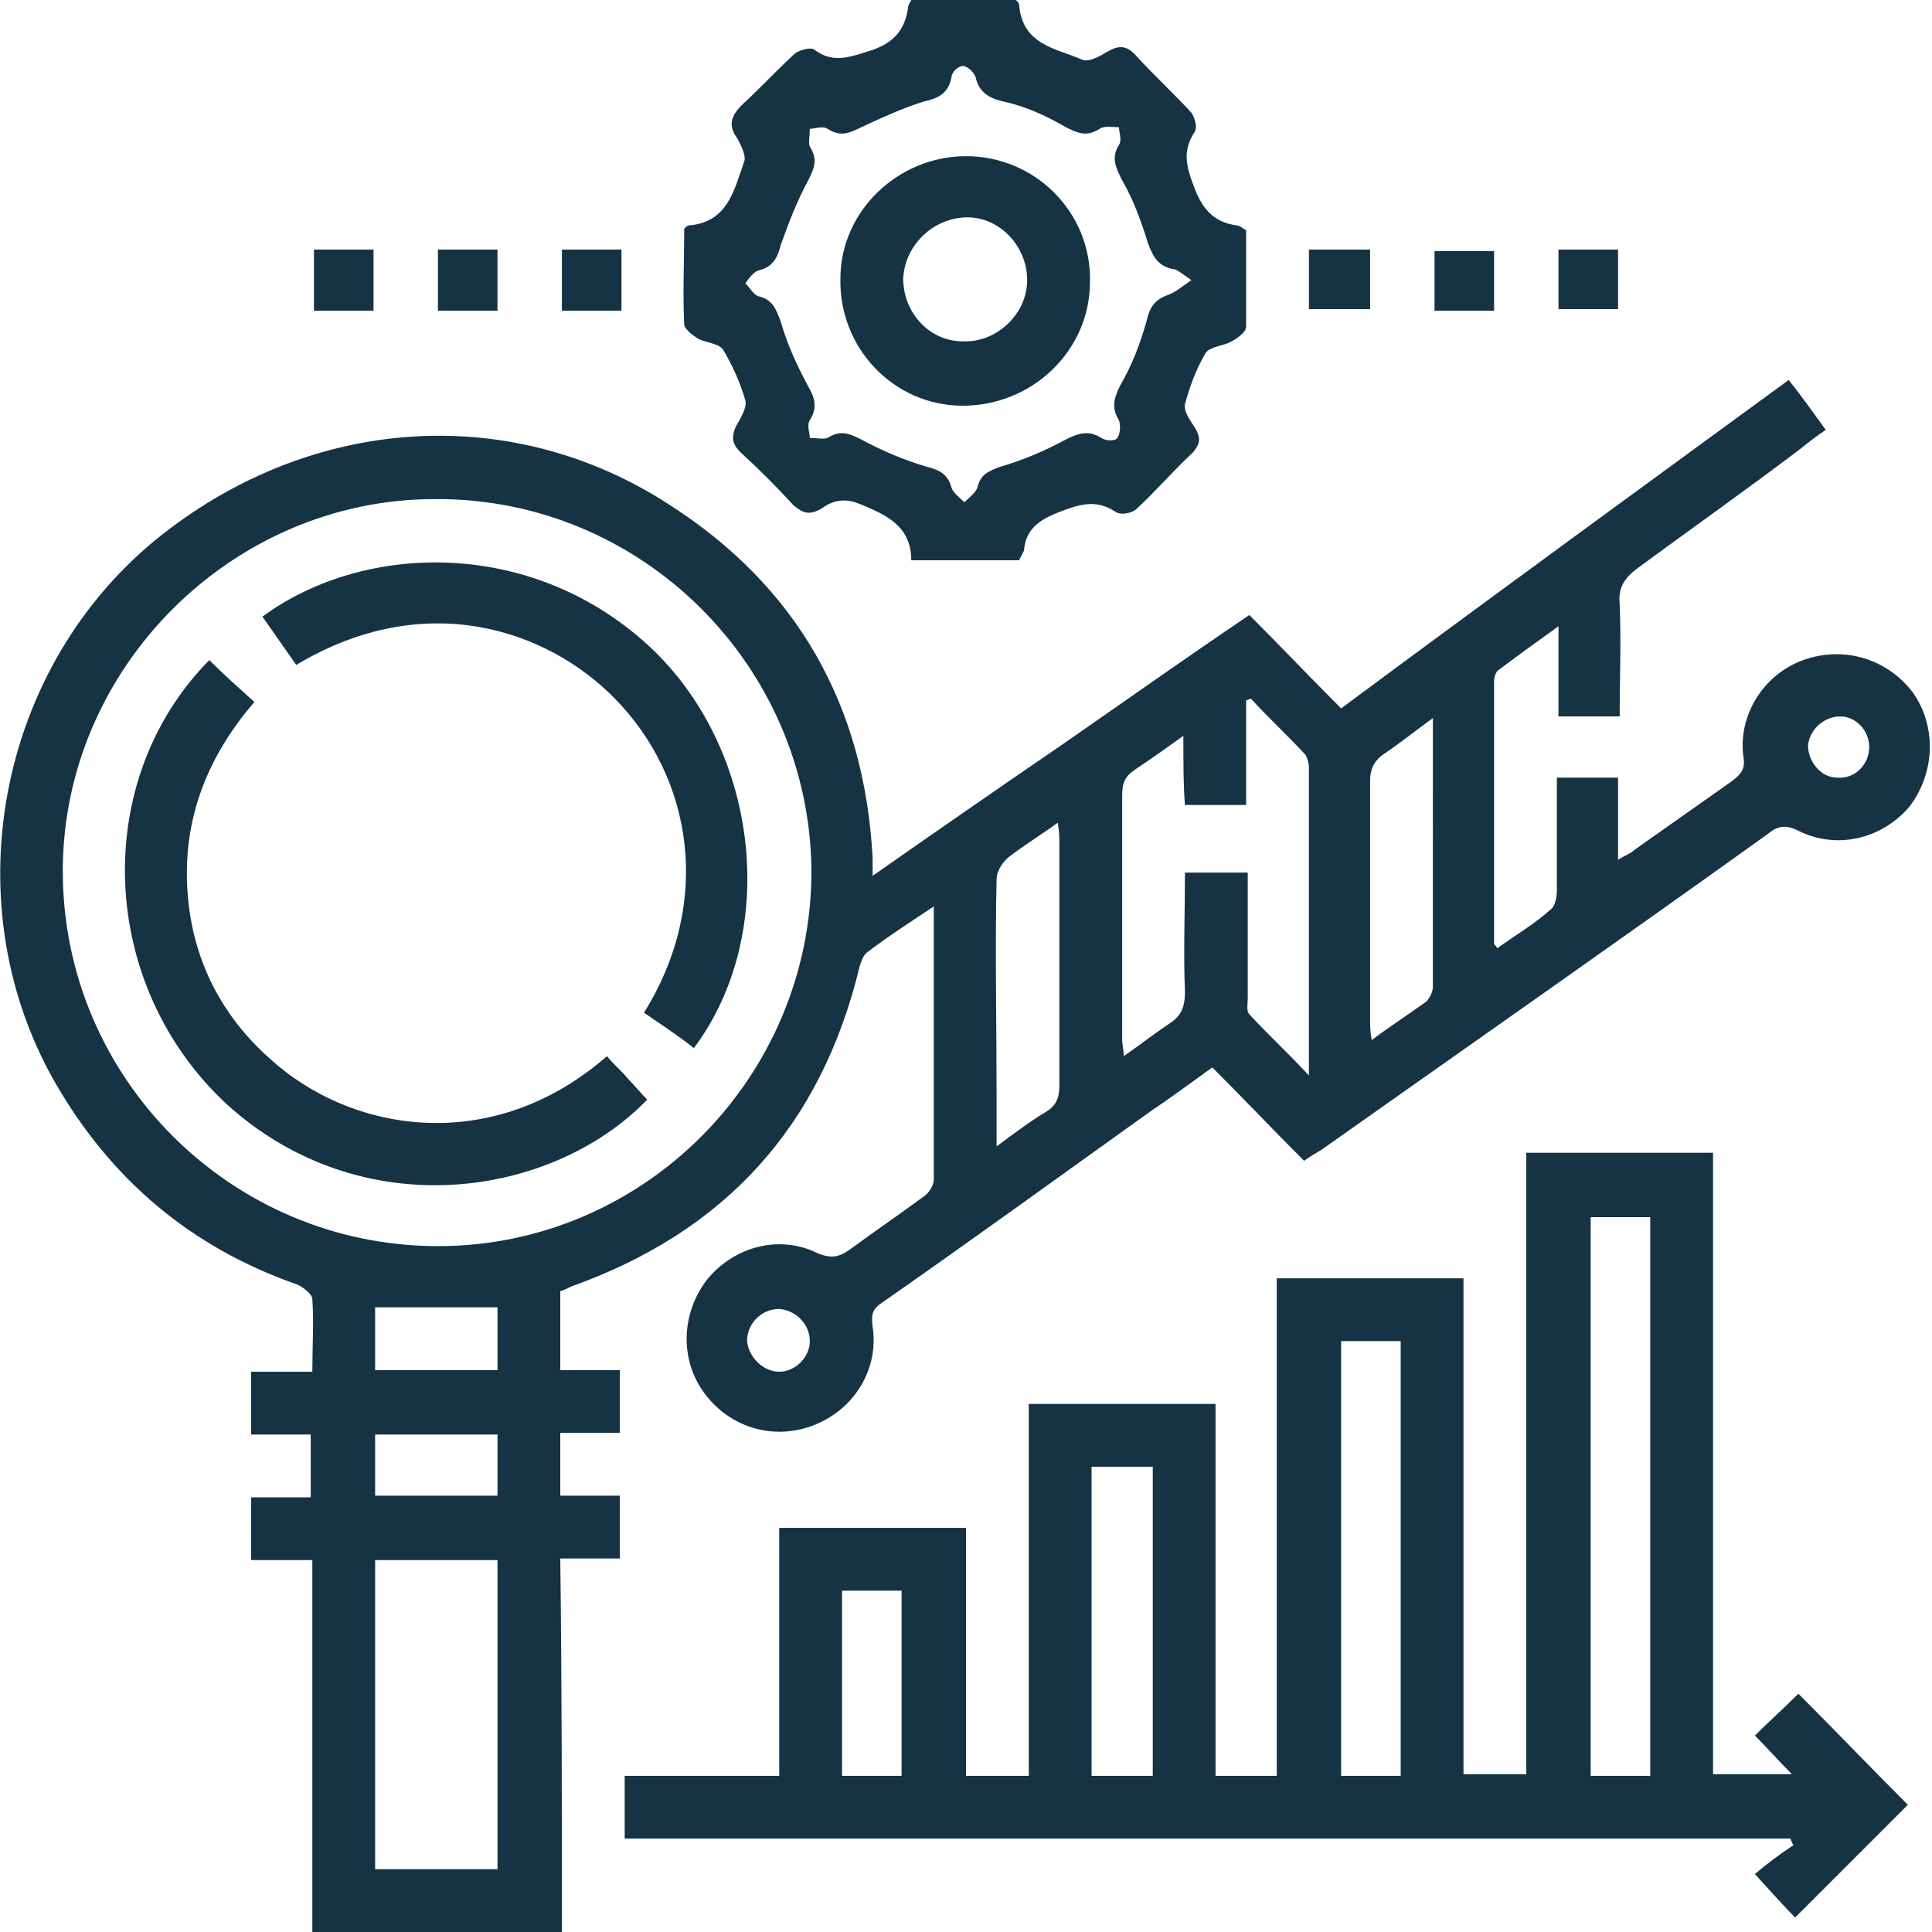 <?xml version="1.0" encoding="utf-8"?>
<!-- Generator: Adobe Illustrator 23.0.3, SVG Export Plug-In . SVG Version: 6.00 Build 0)  -->
<svg version="1.1" id="Layer_1" xmlns="http://www.w3.org/2000/svg" xmlns:xlink="http://www.w3.org/1999/xlink" x="0px" y="0px"
	 viewBox="0 0 120 120" style="enable-background:new 0 0 120 120;" xml:space="preserve">
<style type="text/css">
	.st0{fill:#163344;}
</style>
<g>
	<g>
		<path class="st0" d="M34.9,120c-5.3,0-10.4,0-15.5,0c0-7.7,0-15.4,0-23.1c-1.3,0-2.5,0-3.8,0c0-1.3,0-2.5,0-3.9c1.2,0,2.4,0,3.7,0
			c0-1.4,0-2.6,0-3.9c-1.2,0-2.4,0-3.7,0c0-1.3,0-2.5,0-3.9c1.2,0,2.4,0,3.8,0c0-1.6,0.1-3,0-4.5c0-0.3-0.5-0.7-0.9-0.9
			c-6.6-2.3-11.6-6.5-15.1-12.6C-3.1,55.8,0,40.7,10.6,32.8c9.3-7,21.3-7.7,30.9-1.5c8,5.1,12.2,12.5,12.7,22c0,0.3,0,0.5,0,1.1
			c4-2.8,7.9-5.5,11.7-8.1c3.9-2.7,7.7-5.4,11.7-8.1c1.9,1.9,3.7,3.8,5.7,5.8c9.3-6.9,18.5-13.6,27.8-20.4c0.8,1,1.5,2,2.3,3.1
			c-0.6,0.4-1.1,0.8-1.6,1.2c-3.3,2.5-6.7,4.9-10.1,7.4c-0.8,0.6-1.2,1.2-1.1,2.2c0.1,2.3,0,4.7,0,7c-1.3,0-2.5,0-3.8,0
			c0-1.7,0-3.5,0-5.6c-1.4,1-2.5,1.8-3.7,2.7c-0.2,0.1-0.3,0.5-0.3,0.7c0,5.4,0,10.9,0,16.3c0,0.1,0.1,0.1,0.2,0.3
			c1.1-0.8,2.3-1.5,3.3-2.4c0.3-0.2,0.4-0.8,0.4-1.2c0-2.3,0-4.6,0-7c1.3,0,2.5,0,3.8,0c0,1.6,0,3.3,0,5.1c0.5-0.3,0.8-0.4,1-0.6
			c2-1.4,4.1-2.9,6.1-4.3c0.5-0.4,0.8-0.7,0.7-1.4c-0.4-2.6,1.2-5.2,3.7-6.1c2.5-0.9,5.2-0.1,6.8,2c1.5,2.1,1.4,5-0.2,7.1
			c-1.7,2-4.5,2.7-6.9,1.5c-0.8-0.4-1.3-0.3-1.9,0.2c-9.2,6.6-18.5,13.1-27.7,19.6c-0.3,0.2-0.7,0.4-1.1,0.7
			c-1.9-1.9-3.8-3.9-5.7-5.8c-1.4,1-2.6,1.9-3.8,2.7c-5.6,4-11.1,8-16.7,11.9c-0.6,0.4-0.7,0.7-0.6,1.5c0.4,2.6-1.1,5.1-3.6,6.1
			c-2.5,1-5.2,0.2-6.8-1.9c-1.6-2.1-1.5-5,0.1-7.1c1.7-2.1,4.5-2.8,6.8-1.7c0.9,0.4,1.4,0.3,2.1-0.2c1.5-1.1,3.1-2.2,4.6-3.3
			c0.3-0.2,0.6-0.7,0.6-1c0-5.6,0-11.1,0-17c-1.5,1-2.9,1.9-4.2,2.9c-0.2,0.2-0.3,0.5-0.4,0.8C51,70,45,76.5,35.5,79.9
			c-0.2,0.1-0.4,0.2-0.7,0.3c0,1.6,0,3.2,0,4.9c1.2,0,2.4,0,3.7,0c0,1.3,0,2.5,0,3.9c-1.2,0-2.4,0-3.7,0c0,1.3,0,2.5,0,3.9
			c1.2,0,2.4,0,3.7,0c0,1.4,0,2.6,0,3.9c-1.2,0-2.4,0-3.7,0C34.9,104.6,34.9,112.2,34.9,120z M3.9,54.1c0,12.9,10.5,23.3,23.3,23.3
			c12.8,0,23.2-10.5,23.2-23.3C50.3,41.3,39.8,30.9,27,31C14.4,31,3.9,41.5,3.9,54.1z M73.5,45.7c-1.1,0.8-2.1,1.5-3,2.1
			c-0.6,0.4-0.8,0.8-0.8,1.6c0,5.1,0,10.2,0,15.2c0,0.3,0.1,0.6,0.1,1c1-0.7,1.9-1.4,2.8-2c0.8-0.5,1-1.1,1-2c-0.1-2.4,0-4.9,0-7.4
			c1.4,0,2.6,0,3.9,0c0,2.7,0,5.2,0,7.8c0,0.4-0.1,0.8,0.1,1c1.1,1.2,2.4,2.4,3.7,3.8c0-6.6,0-12.9,0-19.1c0-0.3-0.1-0.6-0.2-0.8
			c-1.1-1.2-2.3-2.3-3.4-3.5c-0.1,0-0.2,0.1-0.3,0.1c0,2.2,0,4.4,0,6.5c-1.3,0-2.5,0-3.8,0C73.5,48.8,73.5,47.3,73.5,45.7z
			 M30.9,116.1c0-6.5,0-12.9,0-19.2c-2.6,0-5.1,0-7.6,0c0,6.5,0,12.8,0,19.2C25.8,116.1,28.3,116.1,30.9,116.1z M61.9,71.2
			c1.1-0.8,2-1.5,3-2.1c0.7-0.4,0.9-0.9,0.9-1.7c0-5,0-10,0-15c0-0.4,0-0.7-0.1-1.3c-1.1,0.8-2.1,1.4-3,2.1
			c-0.4,0.3-0.8,0.9-0.8,1.4c-0.1,4.4,0,8.9,0,13.3C61.9,68.9,61.9,69.9,61.9,71.2z M89,44.6c-1.1,0.8-2.1,1.6-3,2.2
			c-0.6,0.4-0.9,0.9-0.9,1.7c0,5,0,9.9,0,14.9c0,0.3,0,0.7,0.1,1.2c1.2-0.9,2.3-1.6,3.4-2.4c0.2-0.2,0.4-0.6,0.4-0.9
			C89,55.8,89,50.3,89,44.6z M23.3,85.1c2.5,0,5,0,7.6,0c0-1.3,0-2.6,0-3.9c-2.6,0-5.1,0-7.6,0C23.3,82.4,23.3,83.7,23.3,85.1z
			 M23.3,89.1c0,1.4,0,2.6,0,3.8c2.6,0,5.1,0,7.6,0c0-1.3,0-2.5,0-3.8C28.3,89.1,25.9,89.1,23.3,89.1z M114.3,44.5
			c-1,0-1.9,0.8-2,1.8c0,1,0.8,2,1.8,2c1.1,0.1,2-0.8,2-1.9C116.1,45.4,115.3,44.5,114.3,44.5z M48.4,85.2c1,0,1.9-0.9,1.9-1.9
			c0-1-0.8-1.9-1.9-2c-1.1,0-2,0.9-2,2C46.5,84.3,47.4,85.2,48.4,85.2z"/>
		<path class="st0" d="M48.4,94.9c4,0,7.7,0,11.6,0c0,5.1,0,10.2,0,15.4c1.4,0,2.6,0,3.9,0c0-3.9,0-7.7,0-11.5c0-3.8,0-7.7,0-11.6
			c3.9,0,7.7,0,11.6,0c0,7.7,0,15.4,0,23.1c1.3,0,2.5,0,3.8,0c0-10.3,0-20.5,0-30.9c3.9,0,7.7,0,11.6,0c0,10.3,0,20.5,0,30.8
			c1.3,0,2.5,0,3.9,0c0-12.8,0-25.7,0-38.6c3.9,0,7.7,0,11.6,0c0,12.8,0,25.7,0,38.6c1.6,0,3.2,0,4.9,0c-0.8-0.8-1.5-1.6-2.3-2.4
			c0.9-0.9,1.8-1.7,2.7-2.6c2.3,2.3,4.6,4.7,6.8,6.9c-2.2,2.2-4.6,4.6-7,7c-0.7-0.7-1.5-1.6-2.5-2.7c0.7-0.6,1.5-1.2,2.4-1.8
			c-0.1-0.1-0.1-0.2-0.2-0.4c-24.1,0-48.2,0-72.4,0c0-1.3,0-2.5,0-3.9c3.1,0,6.3,0,9.6,0C48.4,105.2,48.4,100.1,48.4,94.9z
			 M102.5,110.3c0-11.6,0-23.2,0-34.7c-1.3,0-2.5,0-3.7,0c0,11.6,0,23.1,0,34.7C100,110.3,101.2,110.3,102.5,110.3z M87,110.3
			c0-9.1,0-18,0-27c-1.3,0-2.5,0-3.7,0c0,9,0,18,0,27C84.6,110.3,85.8,110.3,87,110.3z M67.8,91.1c0,6.5,0,12.9,0,19.2
			c1.3,0,2.5,0,3.8,0c0-3.3,0-6.5,0-9.6c0-3.2,0-6.3,0-9.6C70.3,91.1,69.1,91.1,67.8,91.1z M52.3,98.8c0,3.9,0,7.7,0,11.5
			c1.3,0,2.5,0,3.7,0c0-3.9,0-7.6,0-11.5C54.8,98.8,53.6,98.8,52.3,98.8z"/>
		<path class="st0" d="M63.3,34.8c-2.2,0-4.4,0-6.7,0c0-2.1-1.5-2.8-3.2-3.5c-1-0.4-1.7-0.2-2.4,0.3c-0.7,0.4-1.1,0.3-1.7-0.2
			c-1.1-1.2-2.2-2.3-3.3-3.3c-0.5-0.5-0.6-0.9-0.3-1.6c0.3-0.5,0.7-1.2,0.6-1.6c-0.3-1.1-0.8-2.2-1.4-3.2c-0.3-0.4-1.1-0.4-1.6-0.7
			c-0.3-0.2-0.7-0.5-0.8-0.8c-0.1-2,0-4,0-6c0.1-0.1,0.2-0.2,0.3-0.2c2.4-0.2,2.8-2.2,3.4-3.9c0.2-0.4-0.2-1.1-0.4-1.5
			c-0.6-0.8-0.4-1.4,0.3-2.1c1.1-1,2.2-2.2,3.3-3.2c0.3-0.2,1-0.4,1.2-0.2c1.2,0.9,2.3,0.4,3.6,0c1.4-0.5,2-1.3,2.2-2.6
			c0-0.2,0.1-0.3,0.2-0.5c2.2,0,4.3,0,6.5,0c0.1,0.1,0.2,0.2,0.2,0.3c0.2,2.5,2.3,2.7,3.9,3.4c0.4,0.2,1.1-0.2,1.6-0.5
			c0.7-0.4,1.2-0.4,1.8,0.3c1.1,1.2,2.3,2.3,3.4,3.5c0.2,0.3,0.4,0.9,0.2,1.2c-0.8,1.2-0.5,2.2,0,3.5c0.5,1.3,1.2,2.1,2.6,2.3
			c0.2,0,0.4,0.2,0.6,0.3c0,2,0,4,0,6c0,0.3-0.5,0.7-0.9,0.9c-0.5,0.3-1.3,0.3-1.6,0.7c-0.6,1-1,2.1-1.3,3.2
			c-0.1,0.5,0.4,1.1,0.7,1.6c0.3,0.6,0.2,0.9-0.2,1.4c-1.2,1.1-2.3,2.4-3.5,3.5c-0.3,0.3-1,0.4-1.3,0.2c-1.2-0.8-2.2-0.5-3.5,0
			c-1.3,0.5-2.1,1.1-2.2,2.4C63.5,34.4,63.4,34.6,63.3,34.8z M74,17.4c-0.6-0.4-0.9-0.7-1.2-0.7c-0.9-0.2-1.2-0.8-1.5-1.6
			c-0.4-1.3-0.9-2.7-1.6-3.9c-0.4-0.8-0.7-1.4-0.2-2.2c0.2-0.3,0-0.8,0-1.1c-0.4,0-0.9-0.1-1.2,0.1c-0.8,0.5-1.3,0.3-2.1-0.1
			c-1.2-0.7-2.5-1.3-3.9-1.6c-0.9-0.2-1.5-0.6-1.7-1.5c-0.1-0.3-0.5-0.7-0.8-0.7c-0.3,0-0.7,0.4-0.7,0.7c-0.2,1-0.8,1.3-1.7,1.5
			c-1.3,0.4-2.6,1-3.9,1.6c-0.8,0.4-1.3,0.6-2.1,0.1c-0.3-0.2-0.8,0-1.1,0c0,0.4-0.1,0.9,0,1.1c0.5,0.8,0.3,1.3-0.1,2.1
			c-0.7,1.3-1.2,2.6-1.7,4c-0.2,0.8-0.5,1.4-1.4,1.6c-0.3,0.1-0.6,0.5-0.8,0.8c0.3,0.3,0.5,0.7,0.8,0.8c0.9,0.2,1.1,0.8,1.4,1.6
			c0.4,1.4,1,2.7,1.7,4c0.4,0.7,0.6,1.3,0.1,2.1c-0.2,0.3,0,0.8,0,1.1c0.4,0,0.9,0.1,1.1,0c0.8-0.5,1.3-0.3,2.1,0.1
			c1.3,0.7,2.7,1.3,4.1,1.7c0.8,0.2,1.3,0.5,1.5,1.3c0.1,0.3,0.5,0.6,0.8,0.9c0.3-0.3,0.7-0.6,0.8-0.9c0.2-0.8,0.6-1,1.4-1.3
			c1.4-0.4,2.8-1,4.1-1.7c0.8-0.4,1.4-0.6,2.2-0.1c0.3,0.2,0.9,0.2,1,0c0.2-0.3,0.2-0.8,0.1-1.1c-0.5-0.8-0.3-1.4,0.1-2.2
			c0.7-1.2,1.2-2.5,1.6-3.9c0.2-0.9,0.5-1.4,1.4-1.7C73.1,18.1,73.4,17.8,74,17.4z"/>
		<path class="st0" d="M23.2,19.3c-1.3,0-2.5,0-3.7,0c0-1.2,0-2.5,0-3.8c1.2,0,2.4,0,3.7,0C23.2,16.8,23.2,17.9,23.2,19.3z"/>
		<path class="st0" d="M30.9,19.3c-1.3,0-2.4,0-3.7,0c0-1.2,0-2.5,0-3.8c1.2,0,2.4,0,3.7,0C30.9,16.8,30.9,18,30.9,19.3z"/>
		<path class="st0" d="M34.9,15.5c1.3,0,2.5,0,3.7,0c0,1.2,0,2.5,0,3.8c-1.2,0-2.4,0-3.7,0C34.9,18,34.9,16.8,34.9,15.5z"/>
		<path class="st0" d="M85.1,15.5c0,1.3,0,2.5,0,3.7c-1.3,0-2.5,0-3.8,0c0-1.2,0-2.4,0-3.7C82.6,15.5,83.8,15.5,85.1,15.5z"/>
		<path class="st0" d="M92.8,19.3c-1.3,0-2.5,0-3.7,0c0-1.2,0-2.4,0-3.7c1.2,0,2.4,0,3.7,0C92.8,16.7,92.8,18,92.8,19.3z"/>
		<path class="st0" d="M96.8,15.5c1.2,0,2.4,0,3.7,0c0,1.2,0,2.4,0,3.7c-1.2,0-2.4,0-3.7,0C96.8,18,96.8,16.8,96.8,15.5z"/>
		<path class="st0" d="M13,41c0.9,0.9,1.8,1.7,2.8,2.6c-3.1,3.6-4.6,7.7-4.1,12.4c0.4,3.8,2.1,7.1,5,9.7c5.1,4.7,13.9,6.1,21-0.1
			c0.4,0.5,0.9,0.9,1.3,1.4c0.4,0.4,0.8,0.9,1.2,1.3c-5.9,6.1-17.7,7.9-26.1,0.3C6.1,61.2,5.6,48.5,13,41z"/>
		<path class="st0" d="M40,62.9c4.3-6.9,3-14.6-1.8-19.5c-4.2-4.3-11.8-6.9-19.8-2.1c-0.7-1-1.4-2-2.1-3c6.4-4.7,17-4.9,24.3,2.1
			c6.6,6.4,7.8,17.6,2.5,24.7C42.1,64.3,41,63.6,40,62.9z"/>
		<path class="st0" d="M67.7,17.5c0,4.3-3.6,7.7-7.9,7.7c-4.3,0-7.7-3.6-7.6-7.9c0-4.2,3.6-7.6,7.8-7.6
			C64.3,9.7,67.8,13.2,67.7,17.5z M56.1,17.3c0,2.1,1.6,3.9,3.7,3.9c2.1,0.1,4-1.7,4-3.8c0-2.1-1.7-3.9-3.7-3.9
			C58,13.5,56.2,15.2,56.1,17.3z"/>
	</g>
</g>
</svg>
